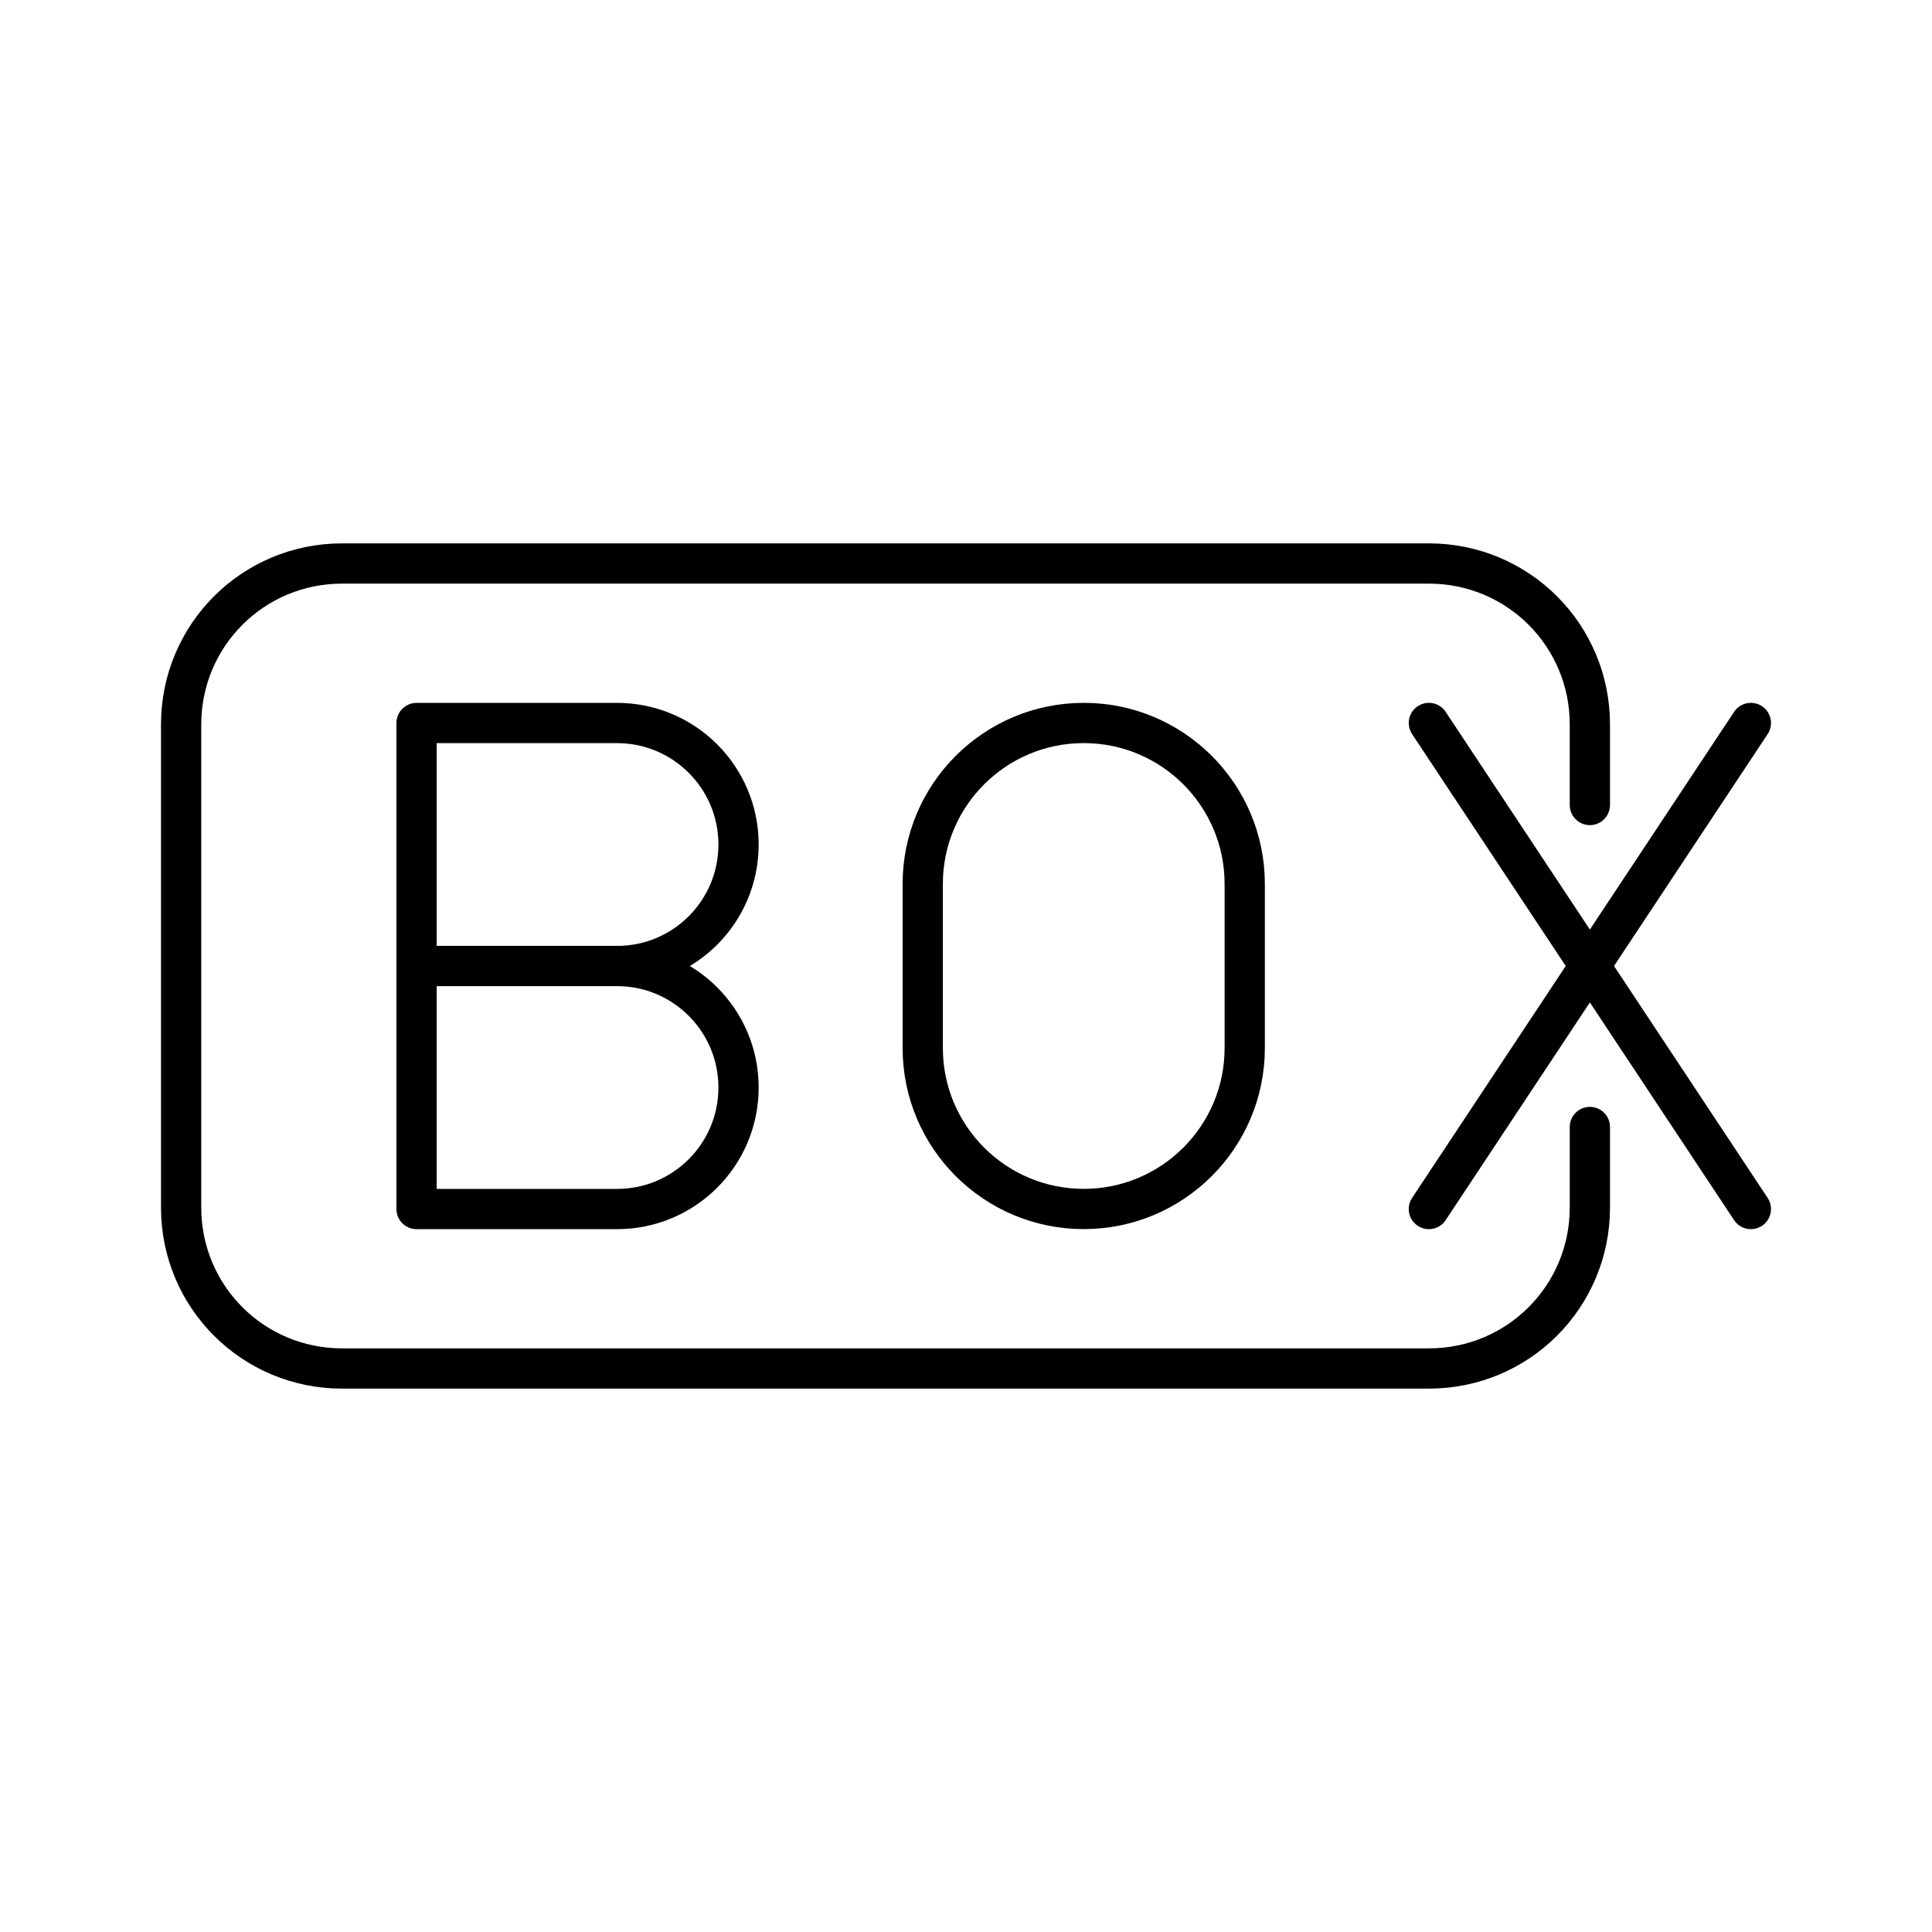 <?xml version="1.0" encoding="UTF-8"?><svg id="b" xmlns="http://www.w3.org/2000/svg" viewBox="0 0 48 48"><defs><style>.f{fill:none;stroke:#000;stroke-linecap:round;stroke-linejoin:round;}</style></defs><path class="f" d="M39.5,28v2c0,2.216-1.784,4-4,4H8.5c-2.216,0-4-1.784-4-4v-12c0-2.216,1.784-4,4-4h27c2.216,0,4,1.784,4,4v2"/><line class="f" x1="35.5" y1="17.962" x2="43.5" y2="30.038"/><line class="f" x1="43.5" y1="17.962" x2="35.5" y2="30.038"/><path class="f" d="M15.33,24c1.667,0,3.019,1.351,3.019,3.019s-1.351,3.019-3.019,3.019h-4.981v-12.075h4.981c1.667,0,3.019,1.351,3.019,3.019s-1.351,3.019-3.019,3.019v-.001Z"/><line class="f" x1="15.33" y1="24" x2="10.355" y2="24"/><path class="f" d="M26.925,17.962h0c2.209,0,4,1.791,4,4v4.075c0,2.209-1.791,4-4,4h0c-2.209,0-4-1.791-4-4v-4.075c0-2.209,1.791-4,4-4Z"/></svg>